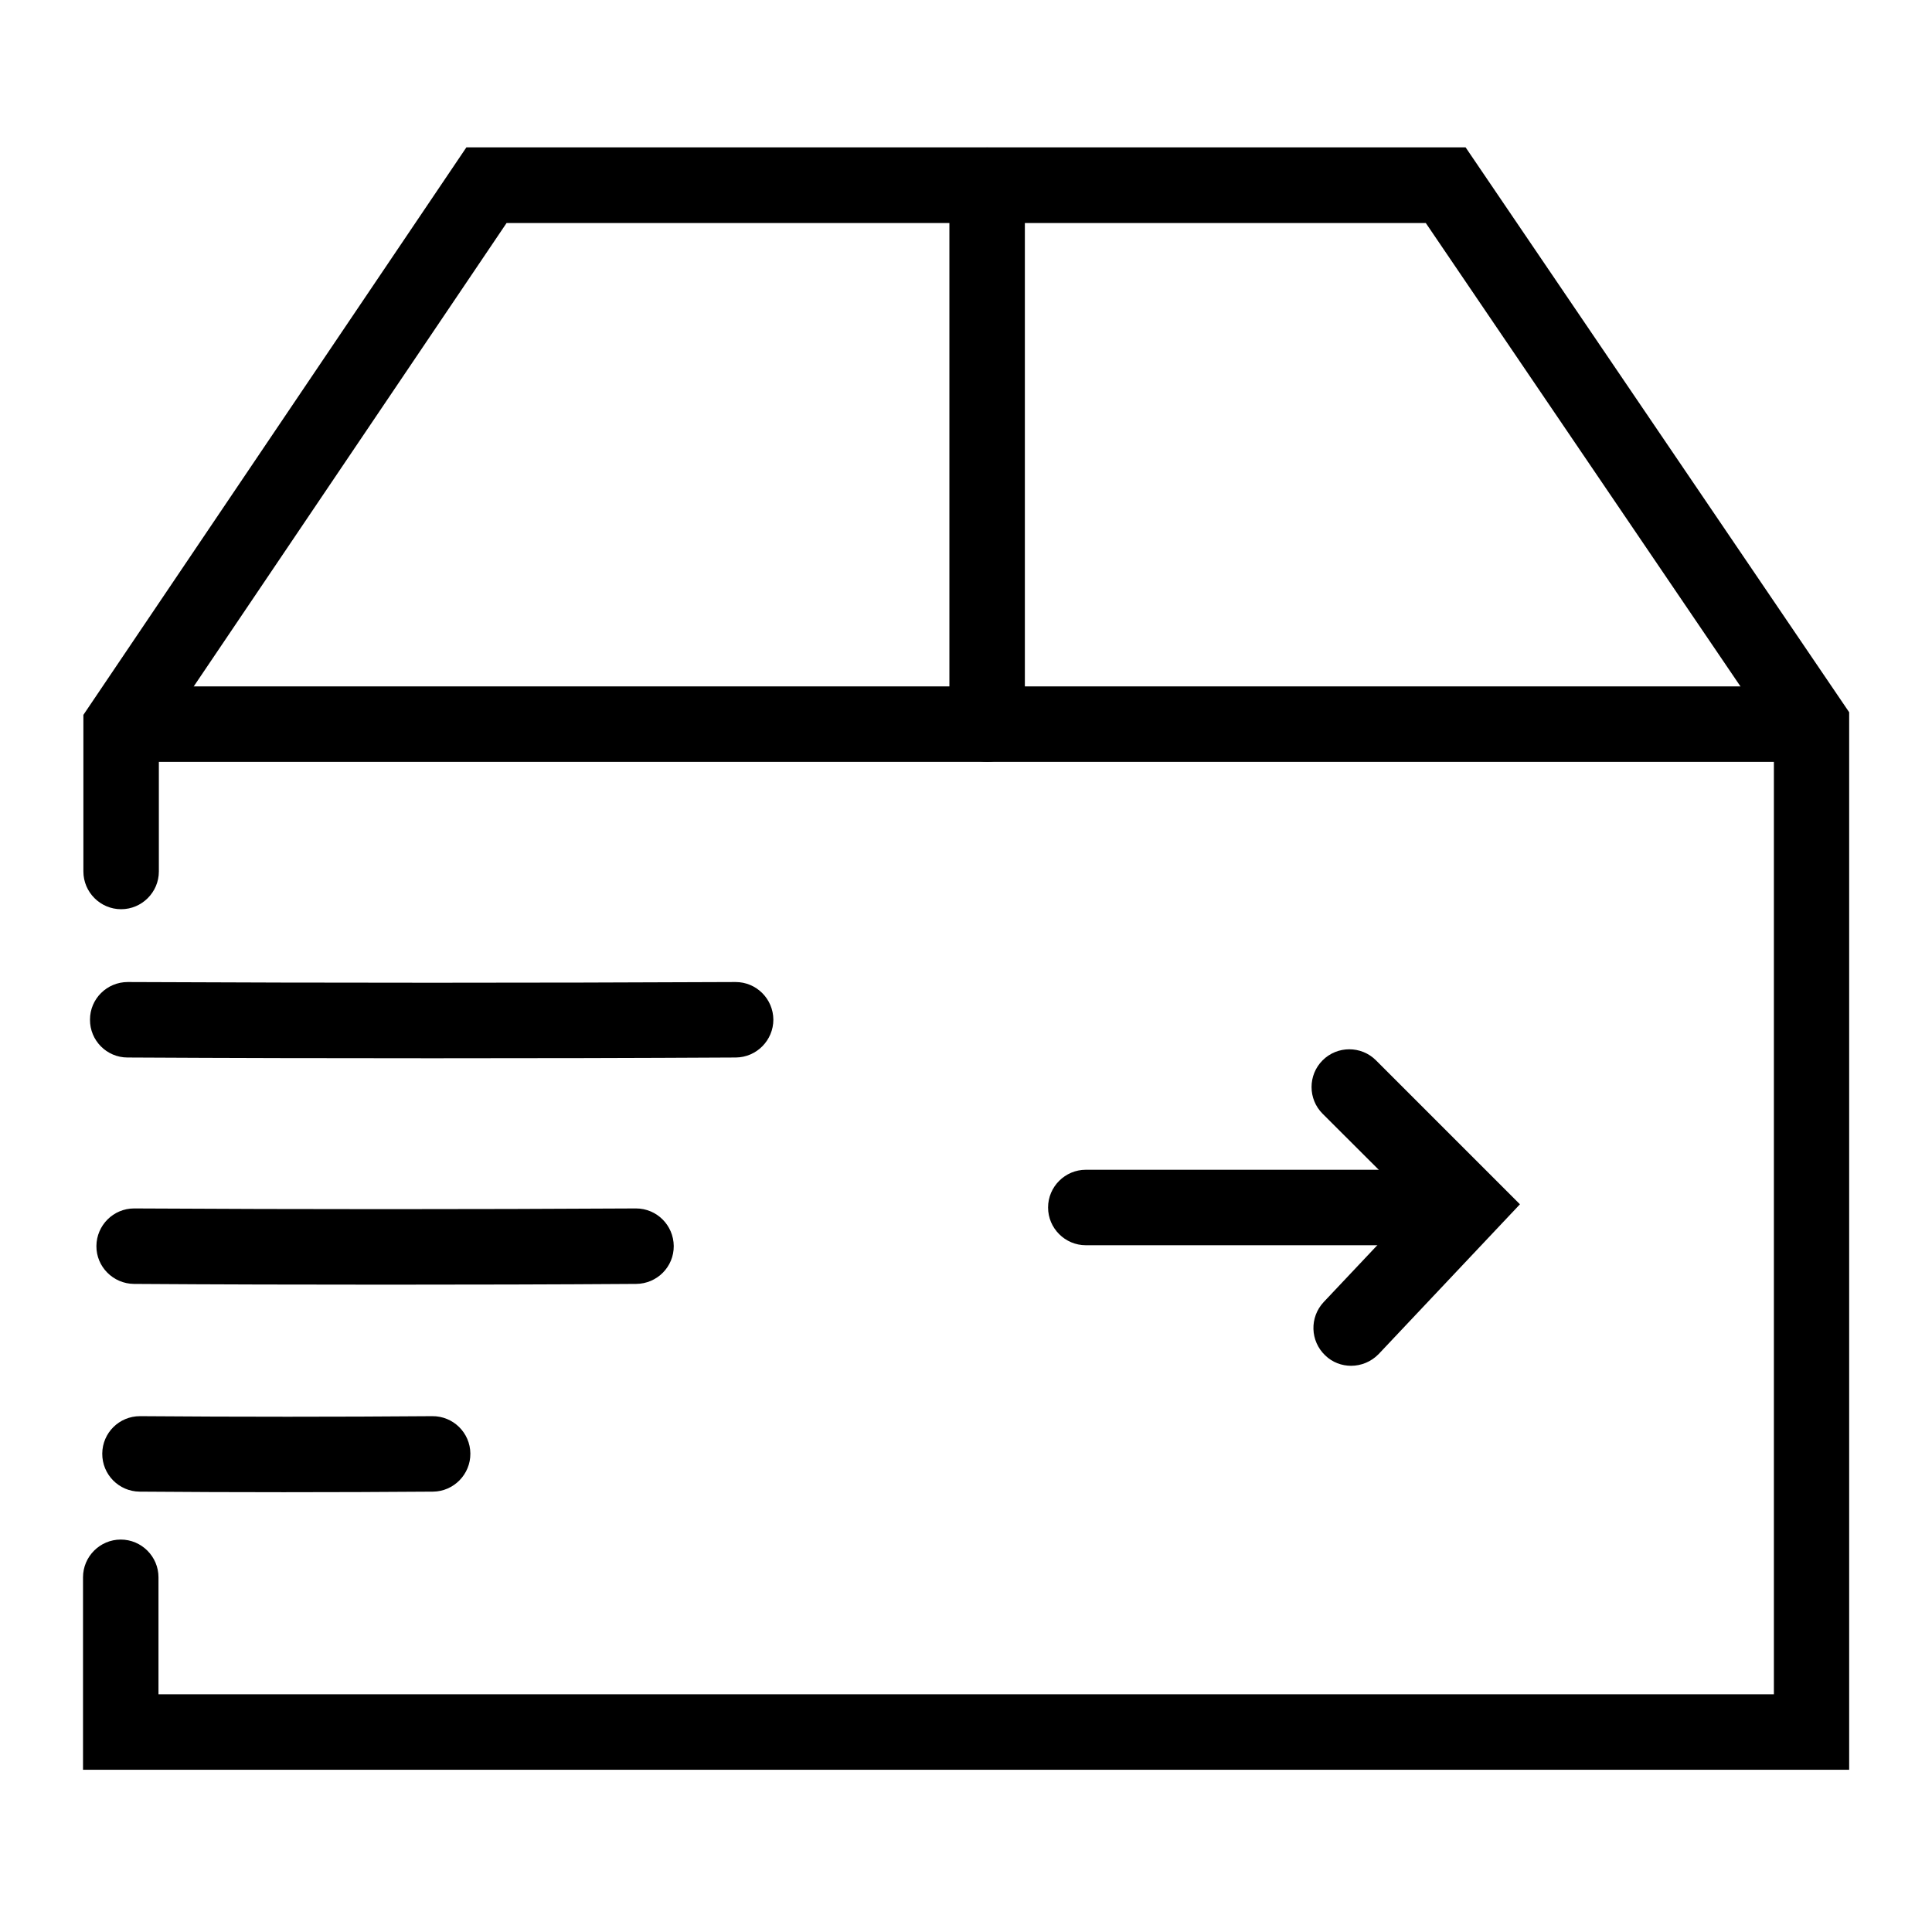 <?xml version="1.0" standalone="no"?><!DOCTYPE svg PUBLIC "-//W3C//DTD SVG 1.1//EN" "http://www.w3.org/Graphics/SVG/1.1/DTD/svg11.dtd"><svg class="icon" width="16px" height="16.00px" viewBox="0 0 1024 1024" version="1.1" xmlns="http://www.w3.org/2000/svg"><path fill="#000000" d="M150.4 790.9c-25.3 0-50.8-0.1-76.4-0.3-11-0.1-19.9-9.1-19.8-20.2 0.1-11 9-19.8 20-19.8h0.2c52.2 0.4 104.3 0.4 154.7 0 11.1-0.1 20.1 8.8 20.2 19.8 0.1 11-8.8 20.1-19.8 20.2-26.1 0.2-52.5 0.3-79.1 0.3zM204.5 680.9c-44.5 0-89.1-0.1-133.5-0.4-11-0.1-20-9.1-19.9-20.1 0.1-11 9-19.9 20-19.9h0.1c88.8 0.5 178.2 0.5 265.8 0h0.1c11 0 19.9 8.9 20 19.9 0.1 11-8.8 20-19.9 20.1-43.9 0.3-88.2 0.4-132.7 0.4zM229.1 560.9c-53.5 0-107.1-0.1-161.5-0.4-11 0-20-9-19.9-20.1 0-11 9-19.9 20-19.9h0.1c108.8 0.5 214.1 0.5 322 0h0.1c11 0 19.9 8.9 20 19.9 0 11-8.9 20-19.9 20.1-54.1 0.3-107.4 0.4-160.9 0.4z"  /><path fill="#000000" d="M980.2 938H44V836c0-11 9-20 20-20s20 9 20 20v62h856.2V389.9L755.7 118.2H268.5l-184.3 273v70.7c0 11-9 20-20 20s-20-9-20-20v-83l203-300.8h529.6l203.3 299.4V938z"  /><path fill="#000000" d="M940.6 403.8H69c-11 0-20-9-20-20s9-20 20-20h871.6c11 0 20 9 20 20s-8.9 20-20 20zM775.4 660H575.5c-11 0-20-9-20-20s9-20 20-20h199.9c11 0 20 9 20 20s-9 20-20 20z"  /><path fill="#000000" d="M716.1 723.9c-4.9 0-9.9-1.8-13.7-5.5-8-7.6-8.4-20.2-0.8-28.3l48.2-51.1-48.8-48.7c-7.8-7.8-7.8-20.5 0-28.3 7.8-7.8 20.5-7.8 28.3 0l76.3 76.3-74.9 79.4c-4 4.1-9.3 6.2-14.6 6.2zM523.2 403.8c-11 0-20-9-20-20V98.2c0-11 9-20 20-20s20 9 20 20v285.6c0 11-9 20-20 20z"  /></svg>